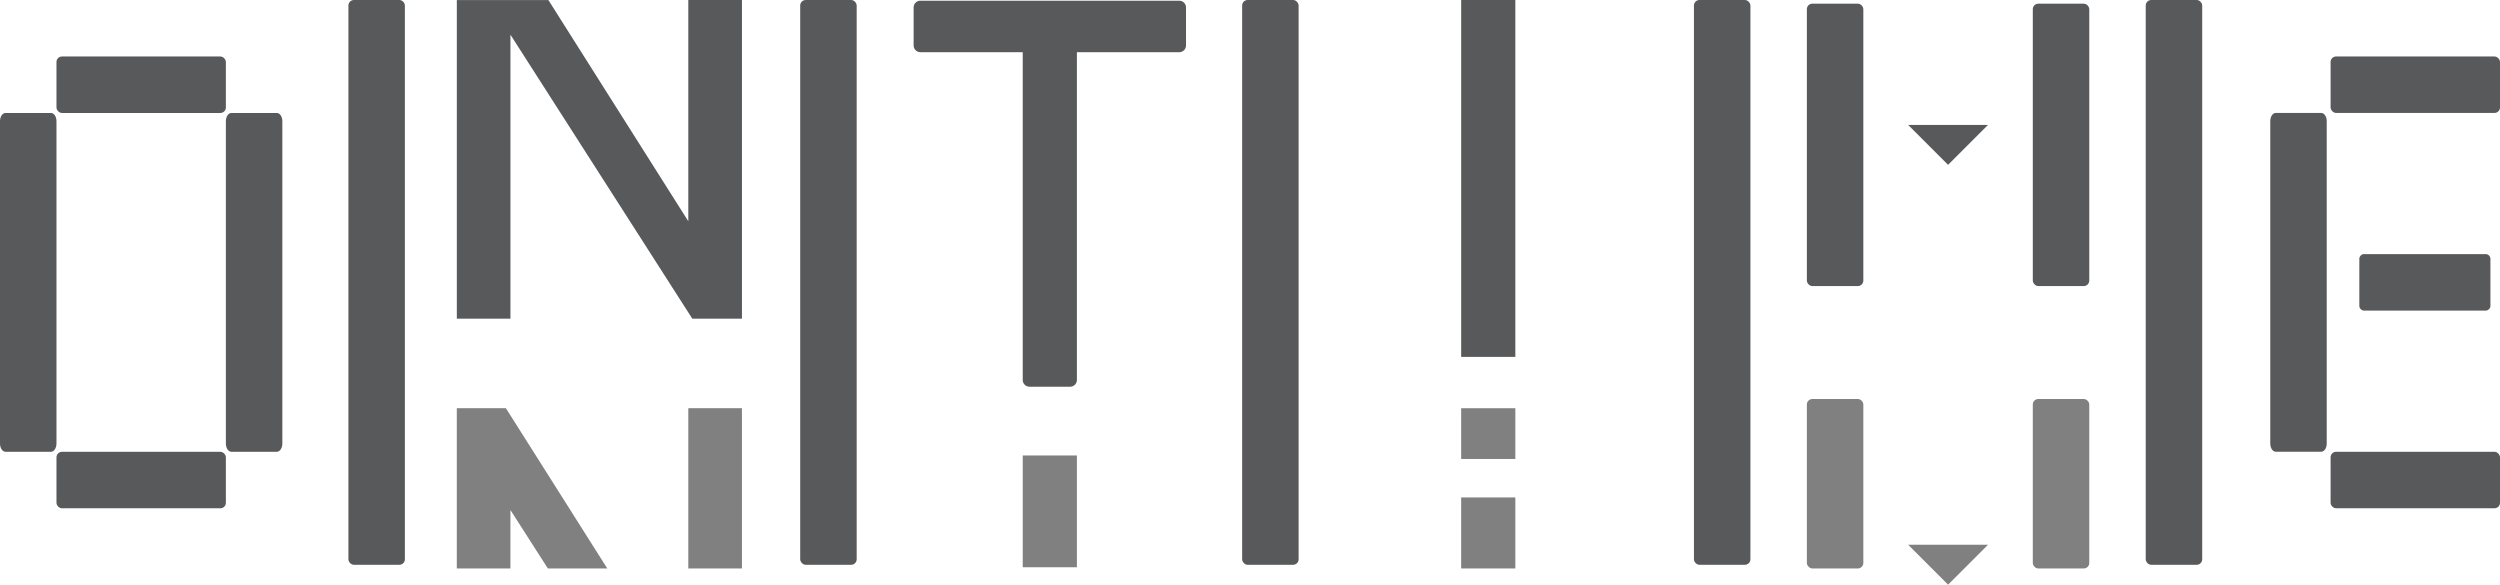 <svg xmlns="http://www.w3.org/2000/svg" width="194.746" height="45.551" viewBox="0 0 194.746 45.551">
  <g id="Group_521" data-name="Group 521" transform="translate(-2049.447 -78.864)">
    <g id="Group_487" data-name="Group 487">
      <g id="Group_486" data-name="Group 486">
        <path class="logoPart1" id="Path_971" data-name="Path 971" d="M2103.065,78.865V96.1l-10.9-17.232h-7.132v24.822h4.177V81.567l14.166,22.12h3.869V78.865Z" fill="#58595b"/>
      </g>
    </g>
    <g id="Group_490" data-name="Group 490">
      <g id="Group_489" data-name="Group 489">
        <g id="Group_488" data-name="Group 488">
          <path class="logoPart2" id="Path_972" data-name="Path 972" d="M2103.065,110.664v12.482h4.178V110.664Zm-14.209,0h-3.825v12.482h4.177v-4.553l2.916,4.553h4.629Z" fill="gray"/>
        </g>
      </g>
    </g>
    <path class="logoPart1" id="Path_973" data-name="Path 973" d="M2141.307,78.919h-20.161a.529.529,0,0,0-.529.529V82.4a.53.53,0,0,0,.529.53h7.97V108.46a.529.529,0,0,0,.53.528h3.16a.529.529,0,0,0,.53-.528V82.931h7.971a.53.53,0,0,0,.529-.53V79.448A.528.528,0,0,0,2141.307,78.919Z" fill="#58595b"/>
    <g id="Group_493" data-name="Group 493">
      <g id="Group_492" data-name="Group 492">
        <g id="Group_491" data-name="Group 491">
          <path class="logoPart2" id="Path_974" data-name="Path 974" d="M2129.116,114.345v8.707h4.22v-8.707Z" fill="gray"/>
        </g>
      </g>
    </g>
    <g id="Group_494" data-name="Group 494">
      <rect class="logoPart1" id="Rectangle_178" data-name="Rectangle 178" width="13.196" height="4.399" rx="0.428" transform="translate(2053.846 114.06)" fill="#58595b"/>
    </g>
    <g id="Group_495" data-name="Group 495">
      <path class="logoPart1" id="Path_975" data-name="Path 975" d="M2053.418,87.664h-3.542c-.237,0-.429.287-.429.642v25.107c0,.355.192.643.429.643h3.542c.236,0,.428-.288.428-.643V88.306C2053.846,87.951,2053.654,87.664,2053.418,87.664Z" fill="#58595b"/>
    </g>
    <g id="Group_496" data-name="Group 496">
      <path class="logoPart1" id="Path_976" data-name="Path 976" d="M2067.471,114.056h3.542c.236,0,.428-.288.428-.643V88.306c0-.355-.192-.642-.428-.642h-3.542c-.237,0-.429.287-.429.642v25.107C2067.042,113.768,2067.234,114.056,2067.471,114.056Z" fill="#58595b"/>
    </g>
    <g id="Group_497" data-name="Group 497">
      <rect class="logoPart1" id="Rectangle_179" data-name="Rectangle 179" width="13.196" height="4.399" rx="0.428" transform="translate(2053.846 83.265)" fill="#58595b"/>
    </g>
    <g id="Group_498" data-name="Group 498">
      <rect class="logoPart1" id="Rectangle_180" data-name="Rectangle 180" width="4.399" height="43.996" rx="0.428" transform="translate(2076.588 78.864)" fill="#58595b"/>
    </g>
    <g id="Group_499" data-name="Group 499">
      <rect class="logoPart1" id="Rectangle_181" data-name="Rectangle 181" width="4.399" height="43.996" rx="0.428" transform="translate(2111.782 78.864)" fill="#58595b"/>
    </g>
    <g id="Group_501" data-name="Group 501">
      <g id="Group_500" data-name="Group 500">
        <path class="logoPart1" id="Path_977" data-name="Path 977" d="M2163.27,78.865v27.8h4.22v-27.8Z" fill="#58595b"/>
      </g>
    </g>
    <g id="Group_504" data-name="Group 504">
      <g id="Group_503" data-name="Group 503">
        <g id="Group_502" data-name="Group 502">
          <path class="logoPart2" id="Path_978" data-name="Path 978" d="M2163.27,117.614v5.532h4.22v-5.532Z" fill="gray"/>
        </g>
      </g>
    </g>
    <g id="Group_507" data-name="Group 507">
      <g id="Group_506" data-name="Group 506">
        <g id="Group_505" data-name="Group 505">
          <path class="logoPart2" id="Path_979" data-name="Path 979" d="M2163.27,110.664v3.953h4.22v-3.953Z" fill="gray"/>
        </g>
      </g>
    </g>
    <g id="Group_508" data-name="Group 508">
      <rect class="logoPart1" id="Rectangle_182" data-name="Rectangle 182" width="13.196" height="4.399" rx="0.428" transform="translate(2230.997 114.058)" fill="#58595b"/>
    </g>
    <g id="Group_509" data-name="Group 509">
      <path class="logoPart1" id="Path_980" data-name="Path 980" d="M2230.267,87.661h-3.542c-.236,0-.428.288-.428.643v25.107c0,.355.192.643.428.643h3.542c.237,0,.428-.288.428-.643V88.3C2230.7,87.949,2230.5,87.661,2230.267,87.661Z" fill="#58595b"/>
    </g>
    <g id="Group_510" data-name="Group 510">
      <rect class="logoPart1" id="Rectangle_183" data-name="Rectangle 183" width="13.196" height="4.399" rx="0.428" transform="translate(2230.997 83.263)" fill="#58595b"/>
    </g>
    <g id="Group_511" data-name="Group 511">
      <path class="logoPart1" id="Path_981" data-name="Path 981" d="M2243.116,98.658h-9.549a.389.389,0,0,0-.331.428v3.543a.389.389,0,0,0,.331.428h9.549a.389.389,0,0,0,.331-.428V99.086A.389.389,0,0,0,2243.116,98.658Z" fill="#58595b"/>
    </g>
    <g id="Group_512" data-name="Group 512">
      <rect class="logoPart1" id="Rectangle_184" data-name="Rectangle 184" width="4.399" height="43.996" rx="0.428" transform="translate(2146.208 78.864)" fill="#58595b"/>
    </g>
    <g id="Group_513" data-name="Group 513">
      <rect class="logoPart1" id="Rectangle_185" data-name="Rectangle 185" width="4.399" height="43.996" rx="0.428" transform="translate(2181.402 78.864)" fill="#58595b"/>
    </g>
    <g id="Group_514" data-name="Group 514">
      <rect class="logoPart1" id="Rectangle_186" data-name="Rectangle 186" width="4.399" height="43.996" rx="0.428" transform="translate(2216.596 78.864)" fill="#58595b"/>
    </g>
    <g id="Group_515" data-name="Group 515">
      <path class="logoPart2" id="Path_982" data-name="Path 982" d="M2198.09,121.3l3.11,3.11,3.11-3.11Z" fill="gray"/>
    </g>
    <g id="Group_516" data-name="Group 516">
      <rect class="logoPart2" id="Rectangle_187" data-name="Rectangle 187" width="4.399" height="13.2" rx="0.428" transform="translate(2190.199 109.946)" fill="gray"/>
    </g>
    <g id="Group_517" data-name="Group 517">
      <rect class="logoPart2" id="Rectangle_188" data-name="Rectangle 188" width="4.399" height="13.2" rx="0.428" transform="translate(2207.799 109.946)" fill="gray"/>
    </g>
    <g id="Group_518" data-name="Group 518">
      <rect class="logoPart1" id="Rectangle_189" data-name="Rectangle 189" width="4.399" height="21.998" rx="0.428" transform="translate(2207.799 79.15)" fill="#58595b"/>
    </g>
    <g id="Group_519" data-name="Group 519">
      <path class="logoPart1" id="Path_983" data-name="Path 983" d="M2198.09,88.594l3.11,3.11,3.11-3.11Z" fill="#58595b"/>
    </g>
    <g id="Group_520" data-name="Group 520">
      <rect class="logoPart1" id="Rectangle_190" data-name="Rectangle 190" width="4.399" height="21.998" rx="0.428" transform="translate(2190.199 79.15)" fill="#58595b"/>
    </g>
  </g>
</svg>
